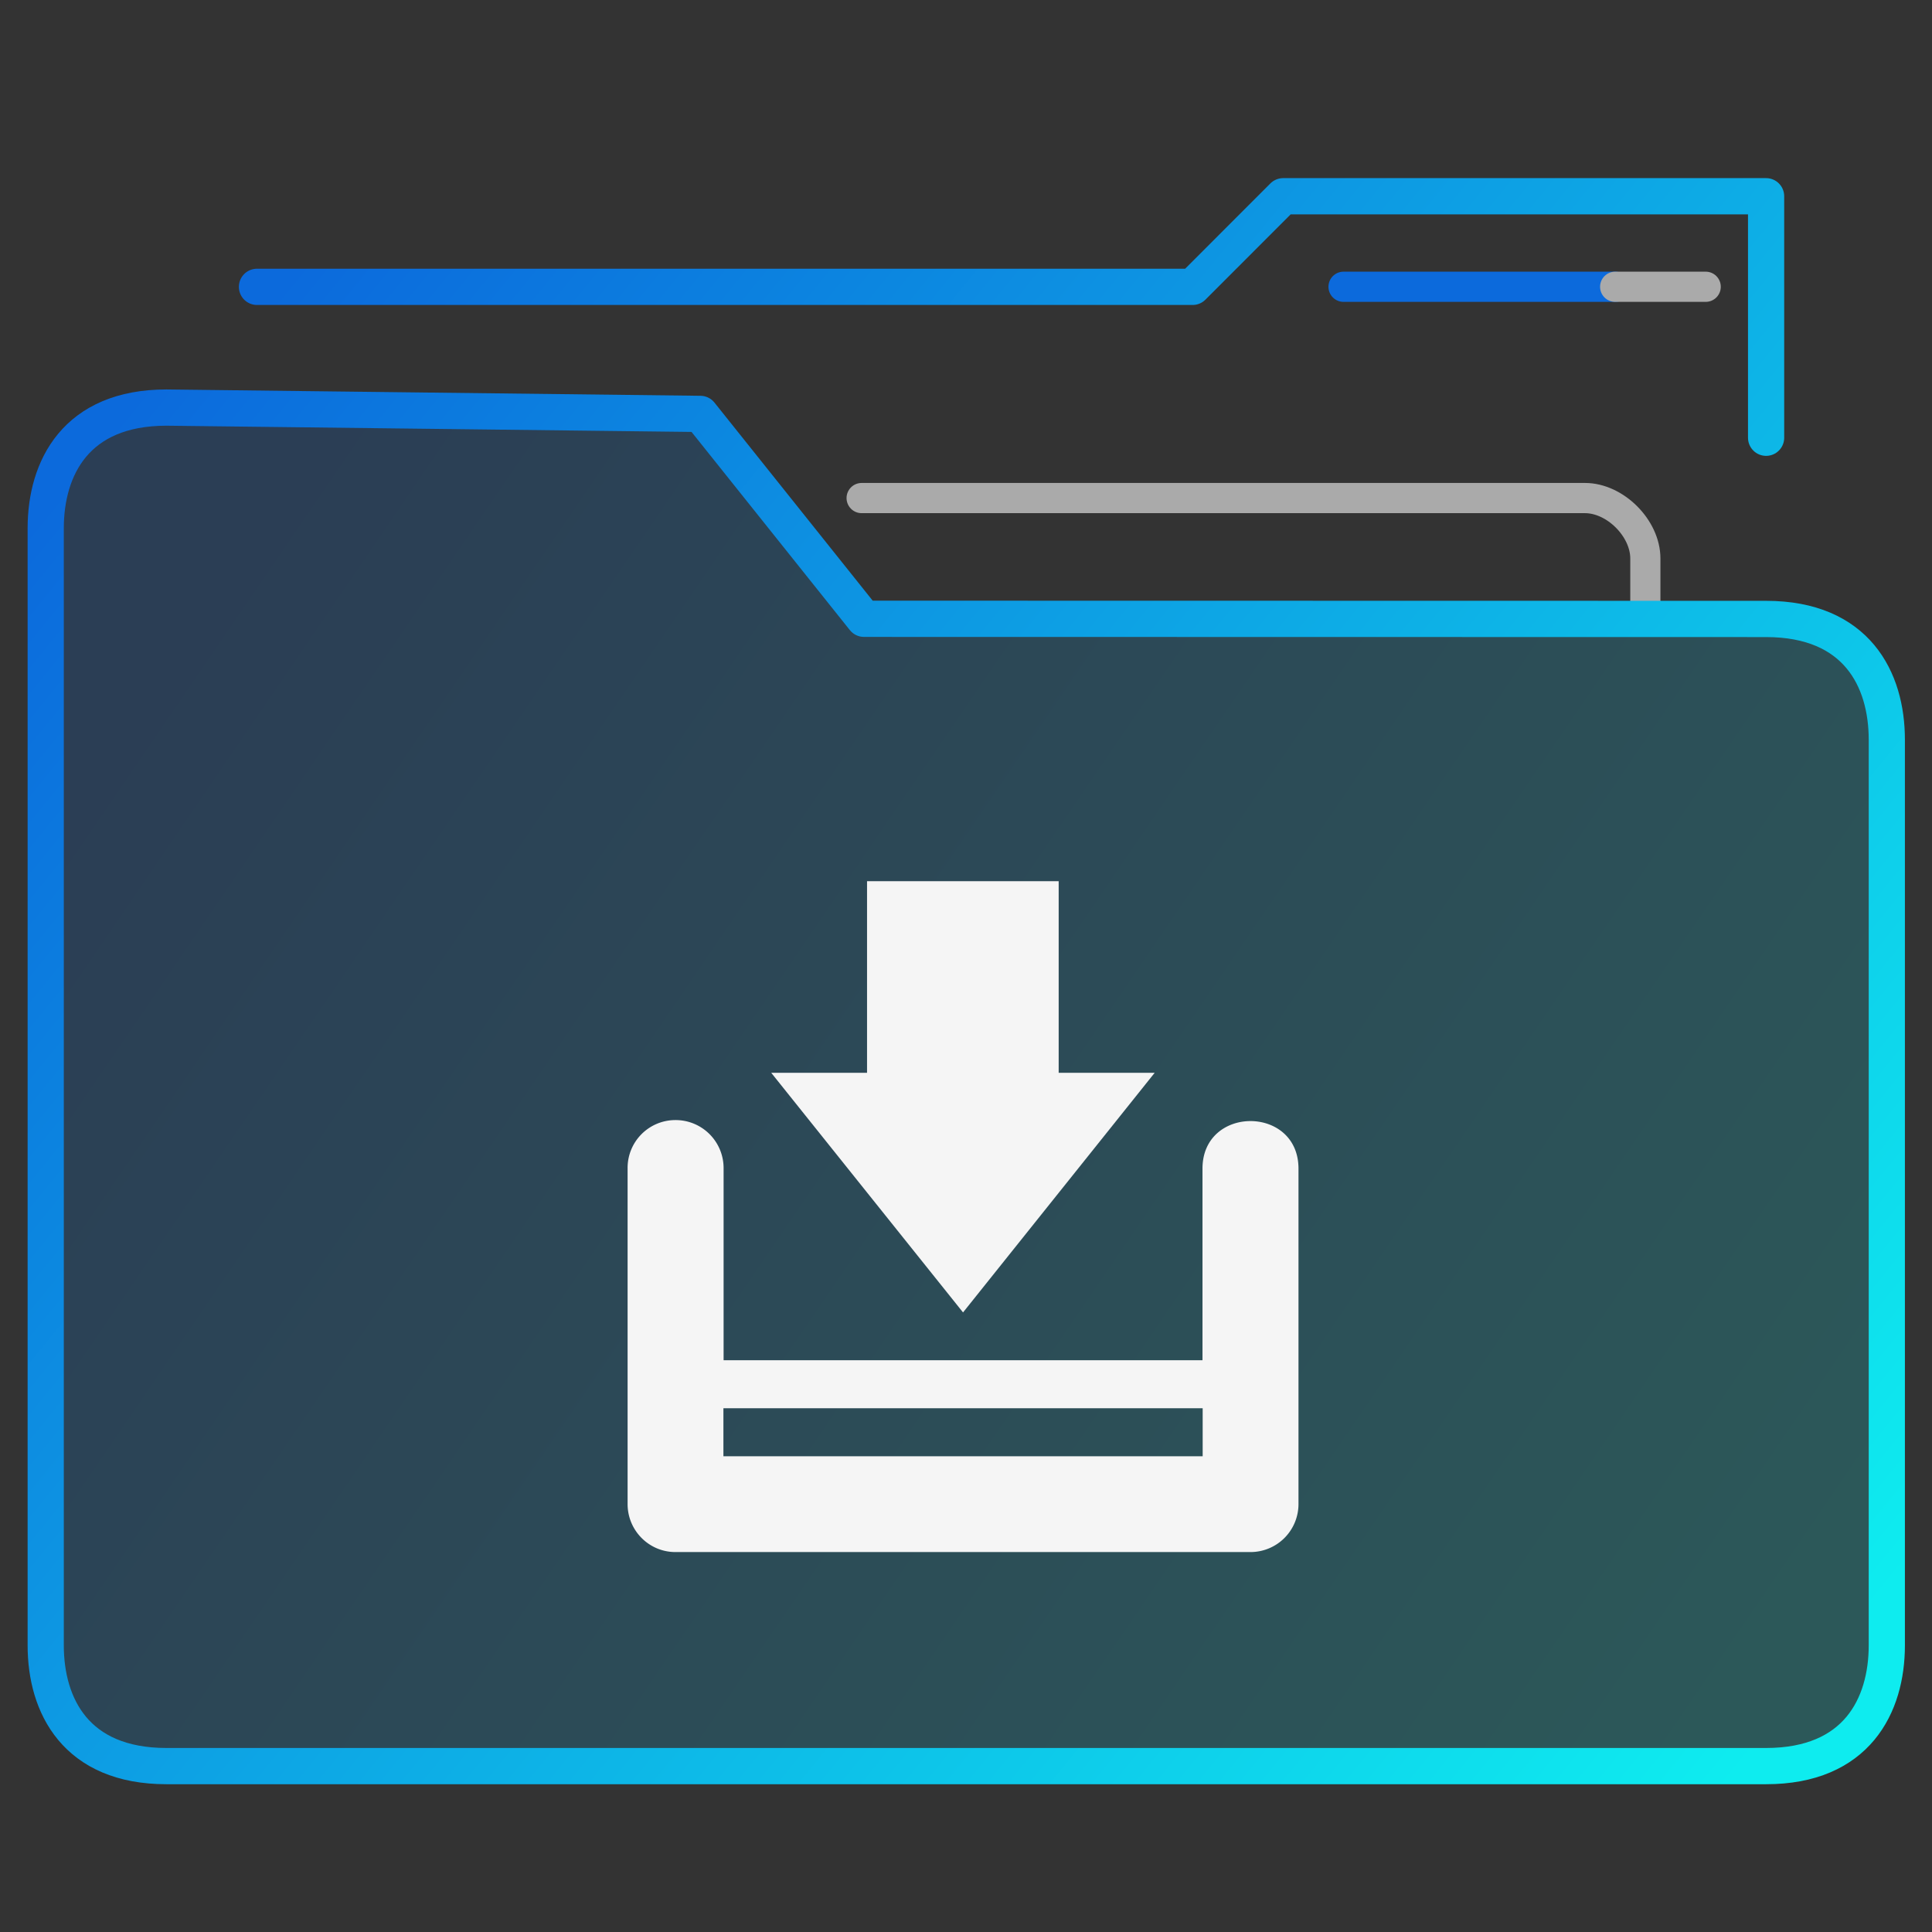 <svg xmlns="http://www.w3.org/2000/svg" xmlns:svg="http://www.w3.org/2000/svg" xmlns:xlink="http://www.w3.org/1999/xlink" id="svg40" width="64" height="64" version="1.1"><rect width="100%" height="100%" fill="#333333" stroke="none"/><linearGradient id="a"><stop id="stop2" offset="0" stop-color="#0c6adc"/><stop id="stop4" offset="1" stop-color="#0eecef"/></linearGradient><linearGradient id="b" x1="-54.435" x2="-19.412" y1="14.268" y2="39.284" gradientUnits="userSpaceOnUse" xlink:href="#a"/><linearGradient id="c" x1="-54.435" x2="-14.409" y1="11.618" y2="44.287" gradientUnits="userSpaceOnUse" xlink:href="#a"/><linearGradient id="f" x1="-54.435" x2="-14.409" y1="11.618" y2="44.287" gradientTransform="matrix(1.003 0 0 1.003 .117 1.545)" gradientUnits="userSpaceOnUse" xlink:href="#a"/><linearGradient id="e" x1="-54.435" x2="-14.409" y1="11.618" y2="44.287" gradientTransform="matrix(1.003 0 0 1.003 .119 -.157)" gradientUnits="userSpaceOnUse" xlink:href="#a"/><linearGradient id="d" x1="-54.435" x2="-16.41" y1="19.271" y2="45.288" gradientTransform="matrix(1.003 0 0 1.003 .119 -.157)" gradientUnits="userSpaceOnUse"><stop id="stop11" offset="0" stop-color="#0c6adc" stop-opacity=".2"/><stop id="stop13" offset="1" stop-color="#0eecef" stop-opacity=".2"/></linearGradient><g id="g30" stroke="url(#b)" stroke-linecap="round" stroke-linejoin="round" stroke-width=".962" transform="matrix(1.35 0 0 1.352 80.504 -1.726)"><path id="path16" fill="none" stroke="#aaa" stroke-width=".74" d="M-19.259 16.44v-1.48c0-.74-.74-1.48-1.481-1.48h-17.75"/><g id="g22" stroke="url(#c)" stroke-width=".888" clip-rule="evenodd" transform="translate(0 -2.74)"><path id="path18" fill="url(#d)" fill-rule="evenodd" stroke="url(#e)" d="M-38.432 19.178l-4.016-5.02-13.1-.155c-2.223 0-2.963 1.48-2.963 2.959V44.33c0 1.48.74 2.959 2.962 2.959h39.253c2.222 0 2.962-1.48 2.962-2.96V22.14c0-1.479-.74-2.958-2.962-2.958z"/><path id="path20" fill="none" stroke="url(#f)" d="M-16.296 14.742V8.825h-11.85l-2.222 2.22h-22.959"/></g><g id="g28" fill="none" stroke-linecap="butt" stroke-linejoin="miter" stroke-width=".74"><path id="path24" stroke="#0c6adc" d="M-26.665 8.303h6.666"/><path id="path26" stroke="#aaa" d="M-20 8.303h2.222"/></g></g><path id="path32" fill="none" d="M19.2 27.6h25.398v25.398H19.2z"/><g id="g38" fill="#f5f5f5"><path id="path34" d="M28.722 29.19v6.348h-3.174l6.354 7.938 6.348-7.938h-3.18V29.19z"/><path id="path36" d="M22.35 37.104a1.584 1.584 0 0 0-1.56 1.608v11.112c0 .876.708 1.59 1.584 1.59h19.05a1.59 1.59 0 0 0 1.59-1.59V38.712c0-2.1-3.18-2.1-3.18 0v6.348H23.97v-6.348a1.59 1.59 0 0 0-1.614-1.608zm1.614 9.546H39.84v1.59H23.964z"/></g></svg>